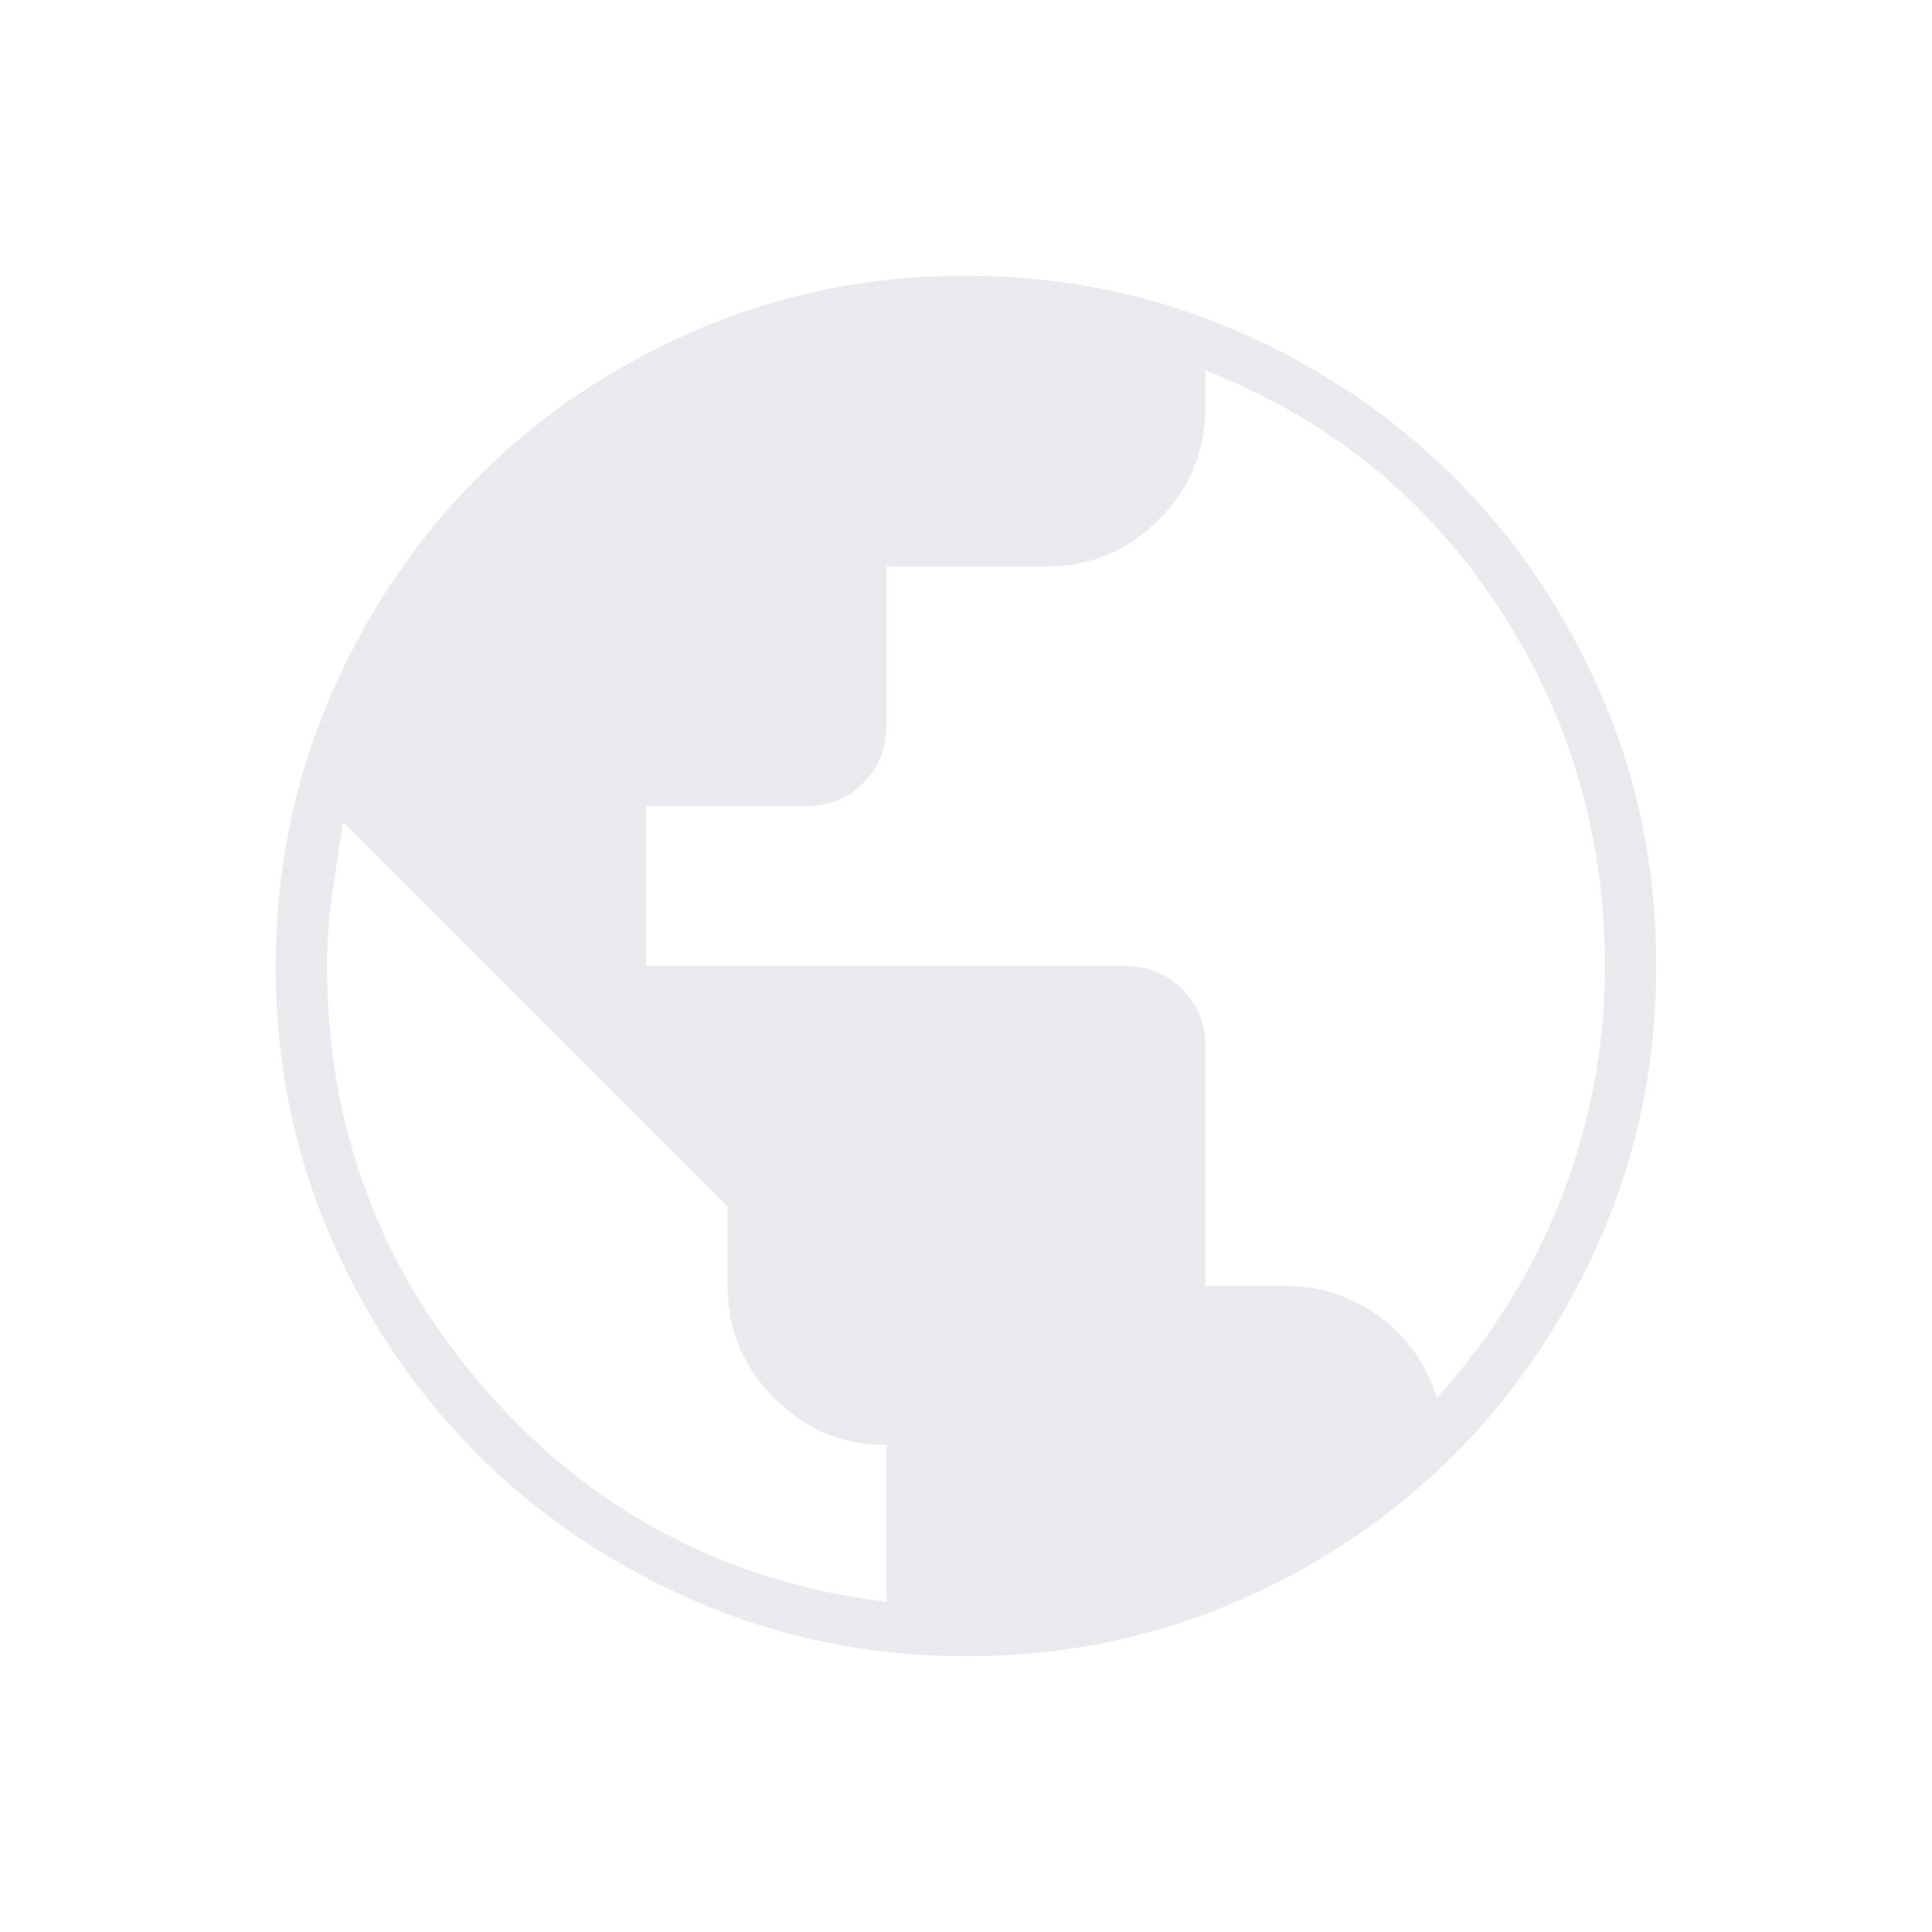 <svg xmlns="http://www.w3.org/2000/svg" height="24px" viewBox="0 -960 960 960" width="24px" fill="#e8eaed"><path d="M480.24-137q-71.15 0-133.87-27.02-62.72-27.03-109.12-73.35-46.4-46.33-73.32-108.83Q137-408.7 137-479.76q0-71.15 27.02-133.87 27.03-62.72 73.35-109.12 46.33-46.4 108.83-73.32Q408.7-823 479.76-823q71.15 0 133.87 27.02 62.72 27.03 109.12 73.35 46.4 46.33 73.32 108.83Q823-551.3 823-480.24q0 71.15-27.02 133.87-27.03 62.72-73.35 109.12-46.33 46.4-108.83 73.32Q551.3-137 480.24-137Zm-39.74-27v-78q-32.5 0-55.75-23.25t-23.25-55.76v-39.4l-191-191.09q-3 18.25-5.5 36t-2.5 35.5q0 120.41 78.89 210.71Q320.29-179 440.5-164ZM714-265.5q20-22 35.75-47.25T776-365.21q10.5-27.22 16-55.92 5.5-28.7 5.5-58.65 0-98.58-53.5-179.4Q690.5-740 599-776v18q0 33-23.21 56.25-23.2 23.25-56.23 23.25H440.5v78.82q0 17.18-11.55 28.74-11.55 11.55-28.62 11.55H321V-480h237.87q17.13 0 28.63 11.57t11.5 28.68V-321h40q25.7 0 46.45 15.22 20.76 15.23 28.55 40.28Z"/></svg>